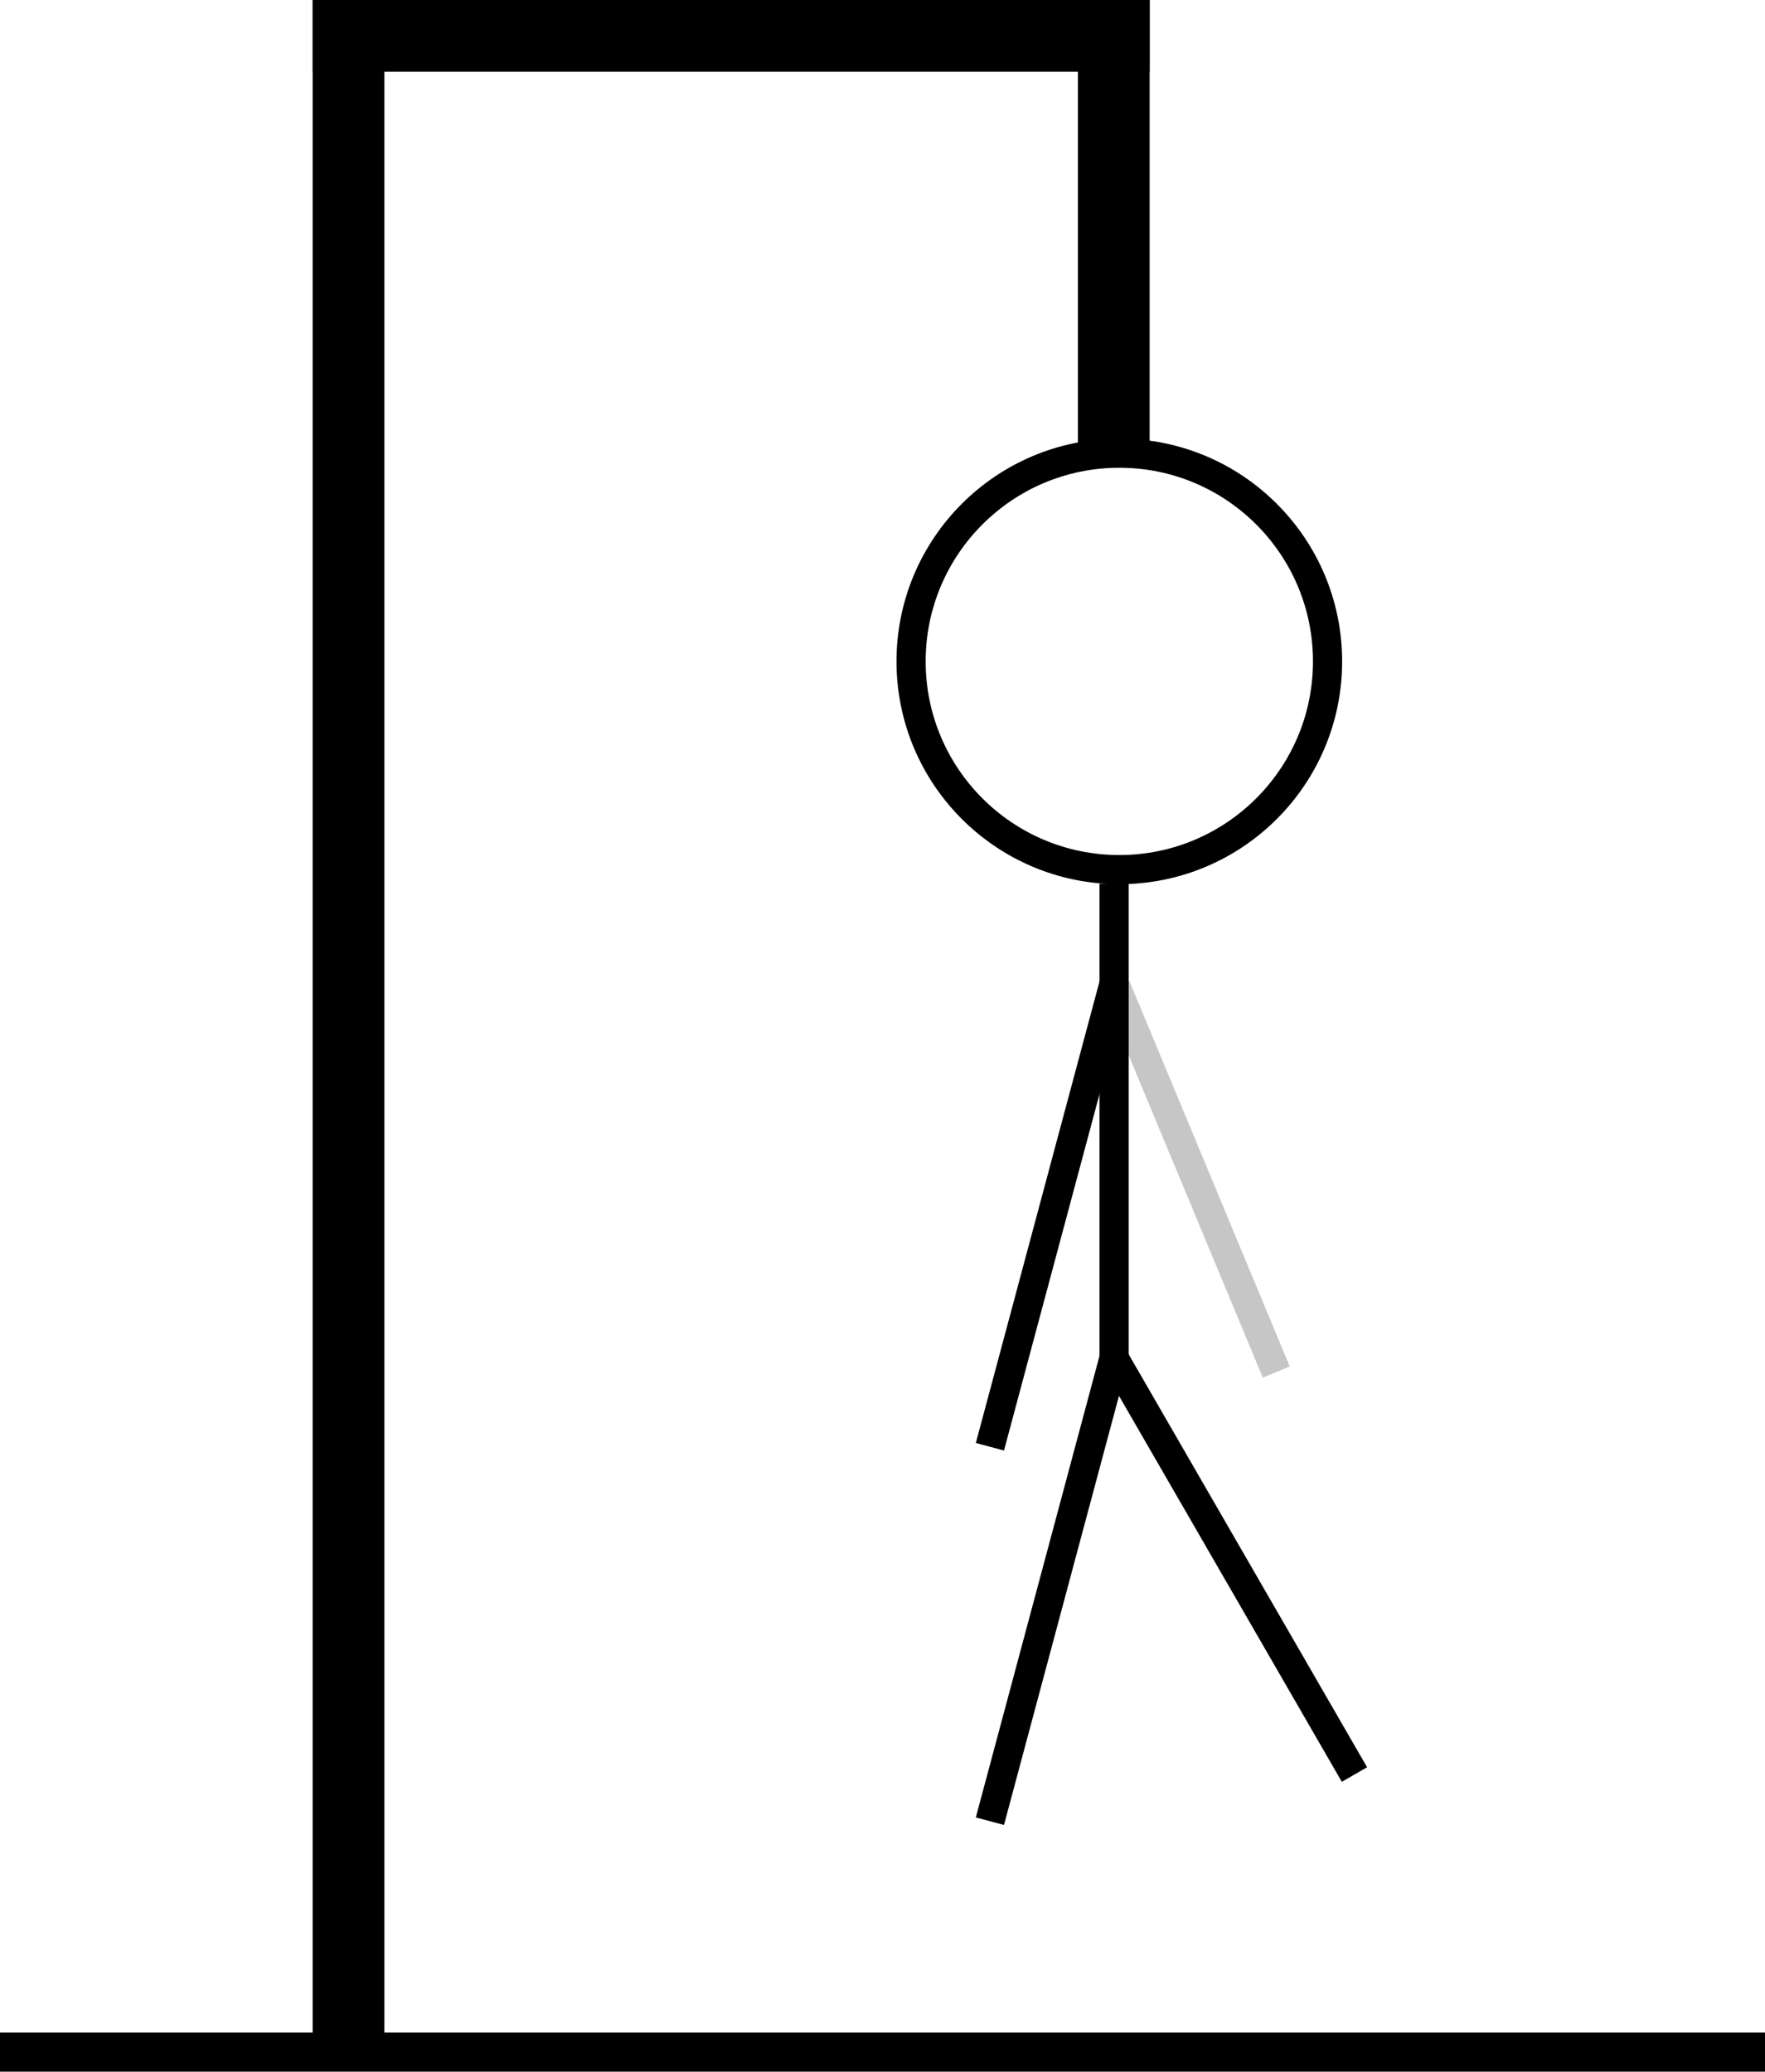 <svg width="3026" height="3552" viewBox="0 0 3026 3552" fill="none" xmlns="http://www.w3.org/2000/svg">
<line x1="597.5" y1="2.68825e-06" x2="597.5" y2="3545" stroke="black" stroke-width="123"/>
<line x1="1971" y1="61.5" x2="536" y2="61.5" stroke="black" stroke-width="123"/>
<line x1="1909.5" y1="800" x2="1909.5" y2="-2.68825e-06" stroke="black" stroke-width="123"/>
<line x1="3026" y1="3518.5" y2="3518.5" stroke="black" stroke-width="67"/>
<circle cx="1919" cy="1134" r="357" stroke="black" stroke-width="50"/>
<line x1="1911.65" y1="2331.51" x2="2322.15" y2="3042.52" stroke="black" stroke-width="50"/>
<line x1="1909.64" y1="1687.47" x2="1697.15" y2="2480.5" stroke="black" stroke-width="50"/>
<line x1="1913.08" y1="1691.4" x2="2188.08" y2="2352.4" stroke="#C6C6C6" stroke-width="50"/>
<line x1="1910" y1="1515" x2="1910" y2="2336" stroke="black" stroke-width="50"/>
<line x1="1909.64" y1="2329.47" x2="1697.15" y2="3122.5" stroke="black" stroke-width="50"/>
</svg>

